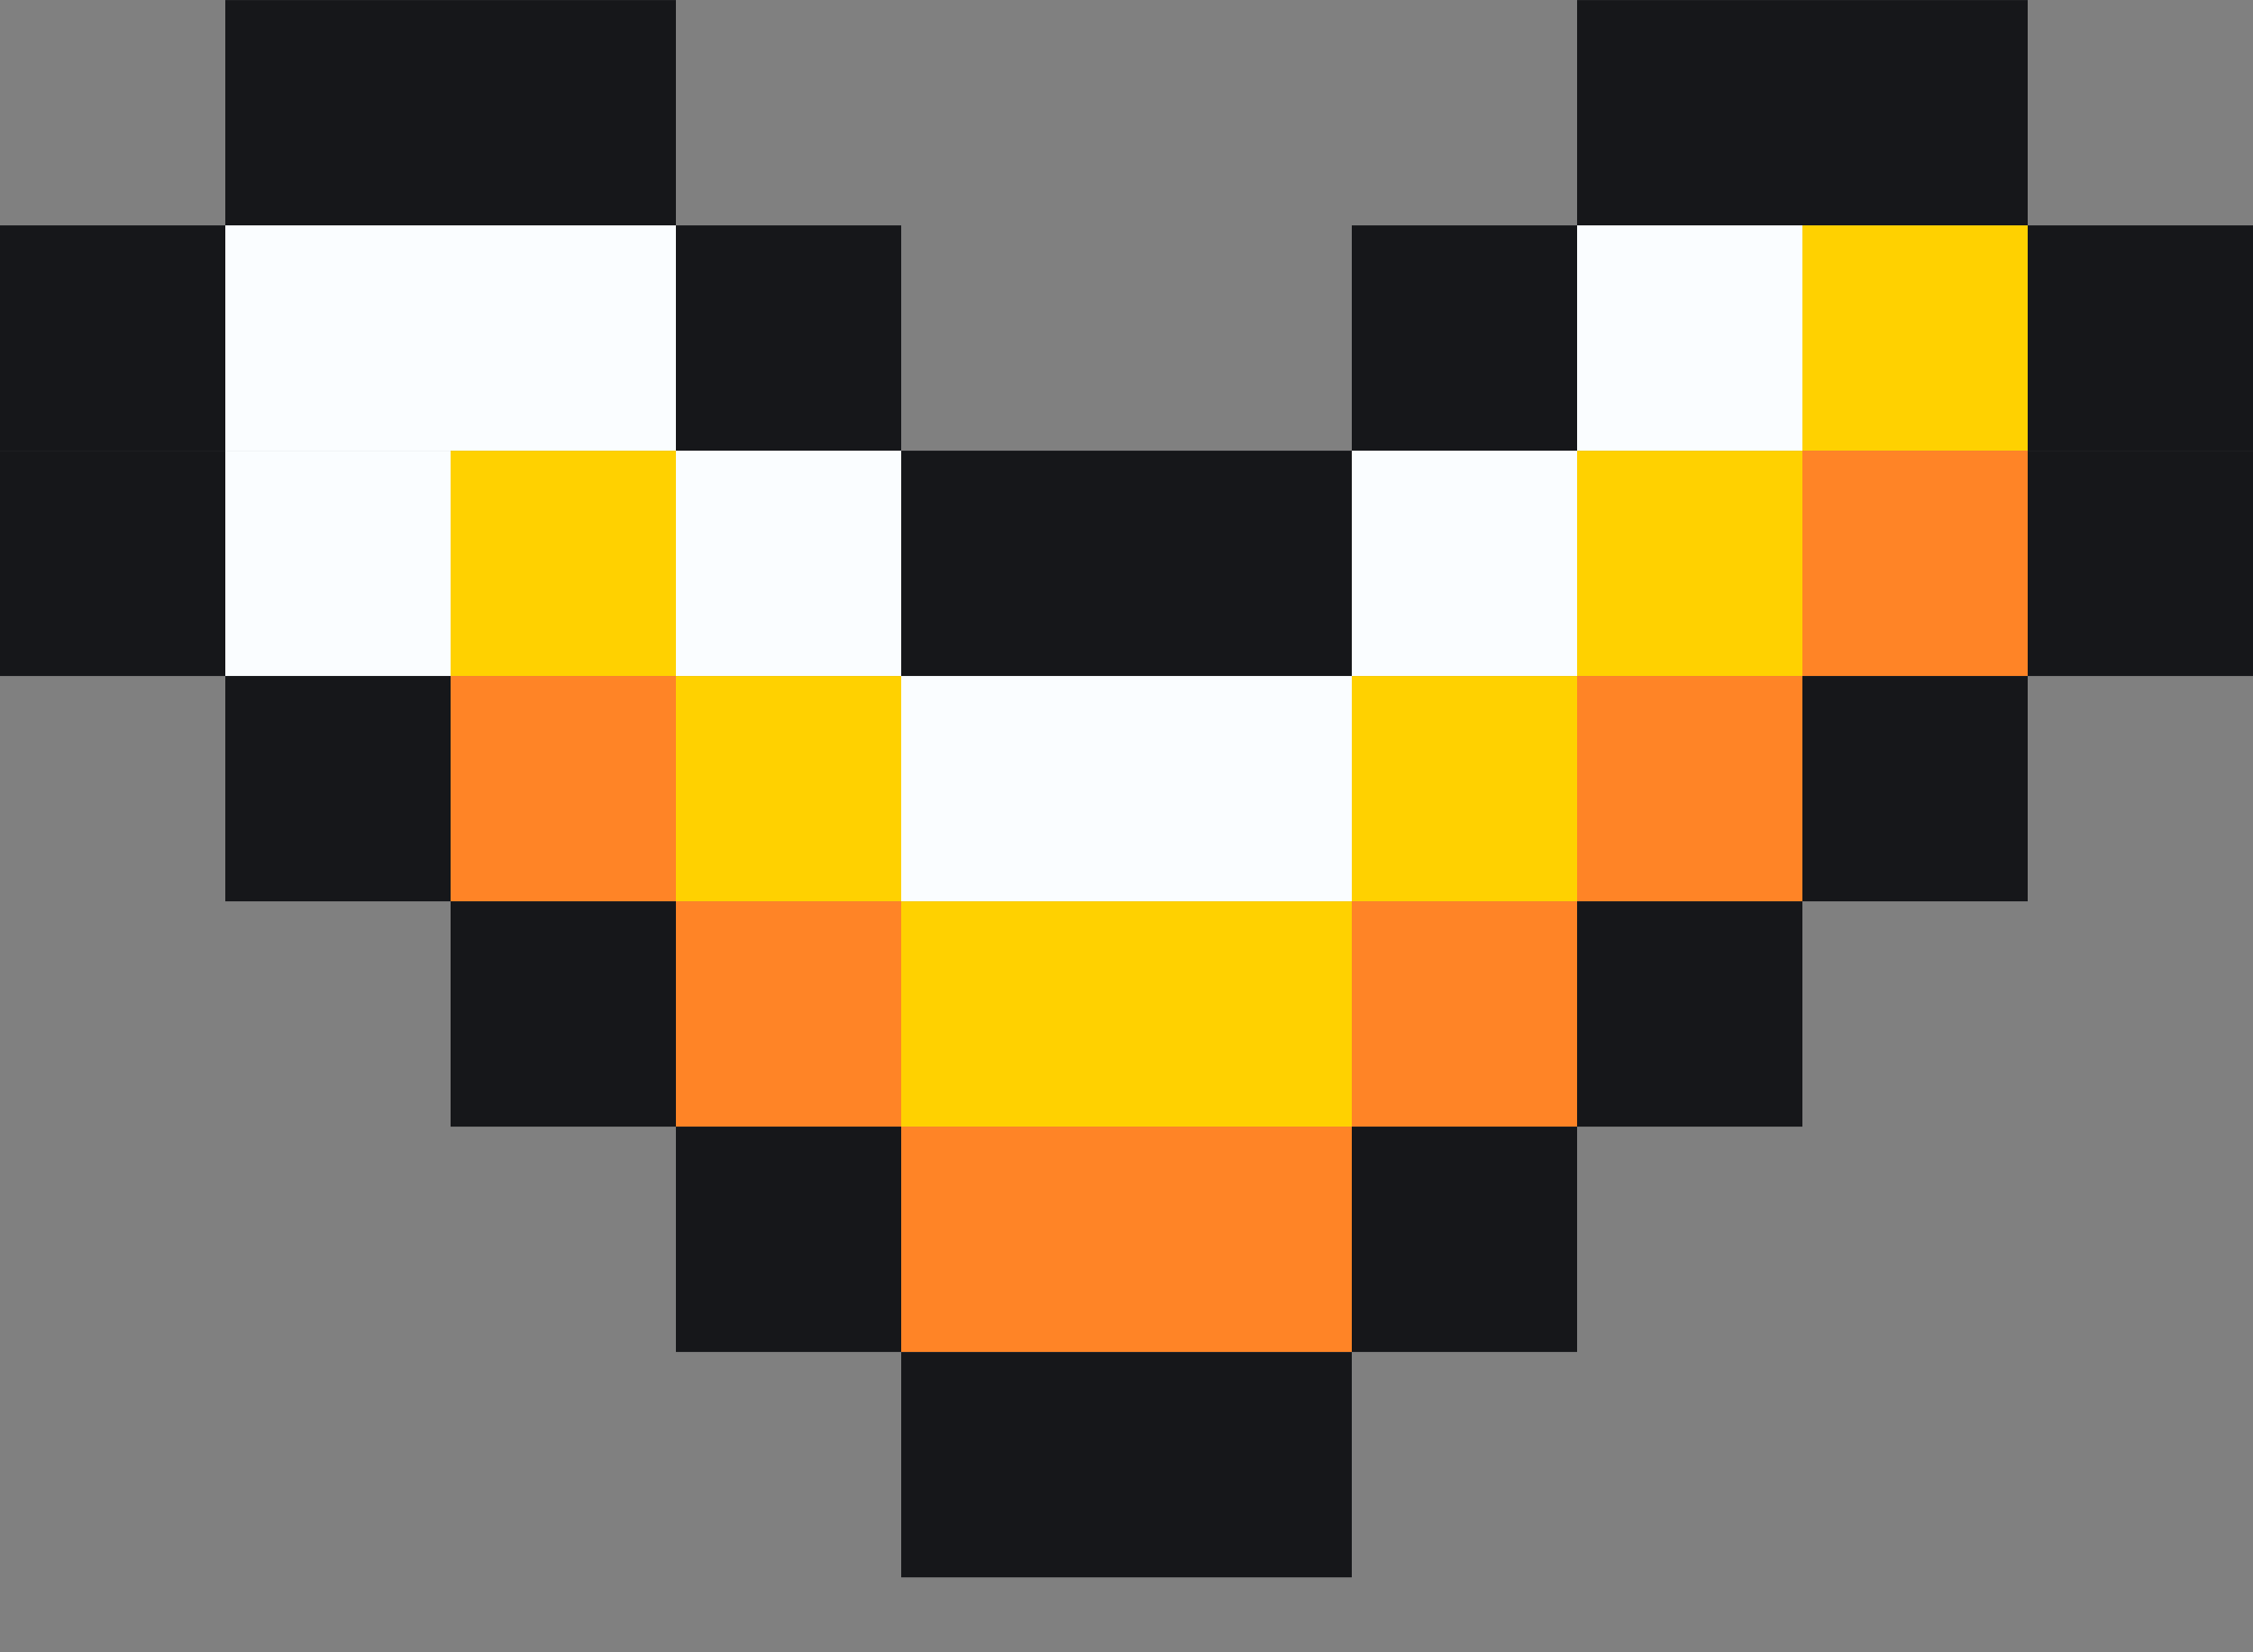 <svg width="30" height="22" viewBox="0 0 30 22" fill="none" xmlns="http://www.w3.org/2000/svg">
<rect x="0" y="0" width="30" height="22" fill="#808080" stroke="none"/>
<path d="M6 0.001H3V3.001H6V0.001Z" fill="#16171A"/>
<path d="M9 0.001H6V3.001H9V0.001Z" fill="#16171A"/>
<path d="M24 0.001H21V3.001H24V0.001Z" fill="#16171A"/>
<path d="M27 0.001H24V3.001H27V0.001Z" fill="#16171A"/>
<path d="M3 3.001H0V6.001H3V3.001Z" fill="#16171A"/>
<path d="M6 3.001H3V6.001H6V3.001Z" fill="#FAFDFF"/>
<path d="M9 3.001H6V6.001H9V3.001Z" fill="#FAFDFF"/>
<path d="M12 3.001H9V6.001H12V3.001Z" fill="#16171A"/>
<path d="M21 3.001H18V6.001H21V3.001Z" fill="#16171A"/>
<path d="M24 3.001H21V6.001H24V3.001Z" fill="#FAFDFF"/>
<path d="M27 3.001H24V6.001H27V3.001Z" fill="#FFD100"/>
<path d="M30 3.001H27V6.001H30V3.001Z" fill="#16171A"/>
<path d="M3 6.001H0V9.001H3V6.001Z" fill="#16171A"/>
<path d="M6 6.001H3V9.001H6V6.001Z" fill="#FAFDFF"/>
<path d="M9 6.001H6V9.001H9V6.001Z" fill="#FFD100"/>
<path d="M12 6.001H9V9.001H12V6.001Z" fill="#FAFDFF"/>
<path d="M15 6.001H12V9.001H15V6.001Z" fill="#16171A"/>
<path d="M18 6.001H15V9.001H18V6.001Z" fill="#16171A"/>
<path d="M21 6.001H18V9.001H21V6.001Z" fill="#FAFDFF"/>
<path d="M24 6.001H21V9.001H24V6.001Z" fill="#FFD100"/>
<path d="M27 6.001H24V9.001H27V6.001Z" fill="#FF8426"/>
<path d="M30 6.001H27V9.001H30V6.001Z" fill="#16171A"/>
<path d="M6 9.001H3V12.001H6V9.001Z" fill="#16171A"/>
<path d="M9 9.001H6V12.001H9V9.001Z" fill="#FF8426"/>
<path d="M12 9.001H9V12.001H12V9.001Z" fill="#FFD100"/>
<path d="M15 9.001H12V12.001H15V9.001Z" fill="#FAFDFF"/>
<path d="M18 9.001H15V12.001H18V9.001Z" fill="#FAFDFF"/>
<path d="M21 9.001H18V12.001H21V9.001Z" fill="#FFD100"/>
<path d="M24 9.001H21V12.001H24V9.001Z" fill="#FF8426"/>
<path d="M27 9.001H24V12.001H27V9.001Z" fill="#16171A"/>
<path d="M9 12.001H6V15.001H9V12.001Z" fill="#16171A"/>
<path d="M12 12.001H9V15.001H12V12.001Z" fill="#FF8426"/>
<path d="M15 12.001H12V15.001H15V12.001Z" fill="#FFD100"/>
<path d="M18 12.001H15V15.001H18V12.001Z" fill="#FFD100"/>
<path d="M21 12.001H18V15.001H21V12.001Z" fill="#FF8426"/>
<path d="M24 12.001H21V15.001H24V12.001Z" fill="#16171A"/>
<path d="M12 15.001H9V18.001H12V15.001Z" fill="#16171A"/>
<path d="M15 15.001H12V18.001H15V15.001Z" fill="#FF8426"/>
<path d="M18 15.001H15V18.001H18V15.001Z" fill="#FF8426"/>
<path d="M21 15.001H18V18.001H21V15.001Z" fill="#16171A"/>
<path d="M15 18.002H12V21.002H15V18.002Z" fill="#16171A"/>
<path d="M18 18.002H15V21.002H18V18.002Z" fill="#16171A"/>
</svg>
